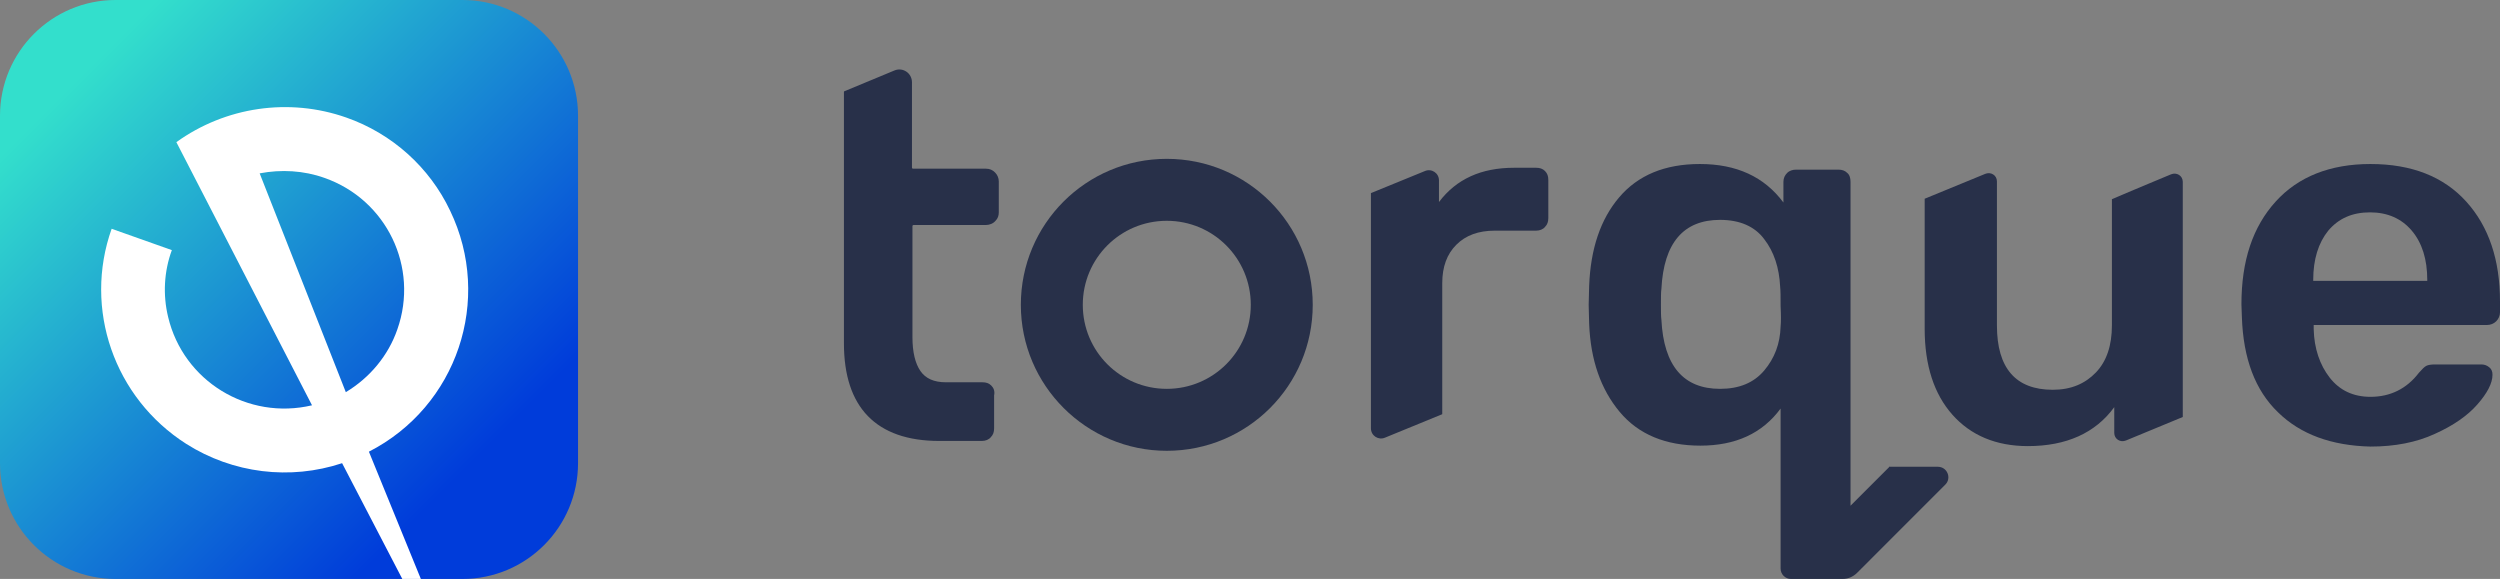 <svg width="190" height="44" viewBox="0 0 190 44" fill="none" xmlns="http://www.w3.org/2000/svg">
<rect x="0" y="0" width="190" height="44" fill="#808080" stroke="none"/>
<path d="M0 8.8C0 3.94 3.934 0 8.786 0H35.145C39.997 0 43.931 3.94 43.931 8.8V35.2C43.931 40.06 39.997 44 35.145 44H8.786C3.934 44 0 40.06 0 35.2V8.8Z" fill="url(#paint0_linear)"/>
<path d="M34.21 16.014C32.643 12.707 29.792 10.149 26.314 8.932C21.958 7.403 17.133 8.121 13.404 10.804L23.713 30.803C18.825 31.957 13.937 28.962 12.778 24.095C12.37 22.41 12.464 20.632 13.06 19.009L8.485 17.387C6.323 23.471 8.673 30.241 14.156 33.735C17.697 35.982 22.052 36.512 26 35.202L30.575 44H31.985L28.037 34.328C34.742 30.896 37.468 22.784 34.21 16.014ZM30.199 25.031C29.51 27.027 28.1 28.712 26.282 29.804L19.734 13.175C21.363 12.863 23.086 12.957 24.653 13.518C29.384 15.172 31.86 20.32 30.199 25.031Z" fill="white"/>
<path d="M74.66 29.053C74.945 29.053 75.159 29.124 75.338 29.302C75.516 29.481 75.623 29.73 75.552 30.052V32.549C75.552 32.834 75.48 33.048 75.302 33.226C75.159 33.405 74.909 33.512 74.624 33.512H71.379C68.989 33.512 67.17 32.87 65.958 31.621C64.745 30.372 64.139 28.517 64.139 26.092V7.006C64.139 6.971 64.139 6.935 64.174 6.935L67.955 5.365C68.597 5.08 69.31 5.544 69.31 6.257V12.75C69.31 12.786 69.346 12.821 69.382 12.821H74.945C75.231 12.821 75.445 12.928 75.623 13.107C75.801 13.285 75.908 13.535 75.908 13.784V16.139C75.908 16.389 75.837 16.603 75.659 16.781C75.48 16.995 75.195 17.102 74.909 17.102H69.417C69.382 17.102 69.346 17.138 69.346 17.173V25.628C69.346 26.77 69.56 27.626 69.952 28.197C70.344 28.767 70.986 29.053 71.878 29.053H74.66Z" fill="#283049"/>
<path fill-rule="evenodd" clip-rule="evenodd" d="M88.676 34.261C82.577 34.261 77.584 29.303 77.584 23.167C77.584 17.031 82.542 12.072 88.676 12.072C94.811 12.072 99.768 17.031 99.768 23.167C99.768 29.303 94.811 34.261 88.676 34.261ZM88.676 16.781C85.145 16.781 82.292 19.635 82.292 23.167C82.292 26.698 85.145 29.552 88.676 29.552C92.207 29.552 95.06 26.698 95.06 23.167C95.06 19.635 92.207 16.781 88.676 16.781Z" fill="#283049"/>
<path fill-rule="evenodd" clip-rule="evenodd" d="M140.64 38.435L143.564 35.51V35.474H147.274C147.987 35.474 148.343 36.33 147.844 36.83L141.139 43.536C140.854 43.822 140.462 44 140.034 44H136.11C135.682 44 135.326 43.643 135.326 43.215V31.05C133.935 32.941 131.902 33.869 129.227 33.869C126.588 33.869 124.519 33.013 123.093 31.3C121.666 29.588 120.882 27.376 120.775 24.594L120.739 23.167L120.775 21.74C120.882 18.922 121.63 16.674 123.057 14.997C124.484 13.321 126.517 12.465 129.191 12.465C131.973 12.465 134.078 13.428 135.54 15.39V13.82C135.54 13.535 135.647 13.321 135.825 13.142C136.003 12.964 136.253 12.893 136.503 12.893H139.713C139.998 12.893 140.212 12.964 140.39 13.142C140.569 13.285 140.64 13.535 140.64 13.82V38.435ZM134.078 28.161C134.862 27.233 135.29 26.128 135.326 24.808C135.361 24.487 135.361 23.951 135.326 23.274C135.326 22.596 135.326 22.096 135.29 21.775C135.219 20.348 134.826 19.136 134.078 18.172C133.364 17.209 132.223 16.71 130.725 16.71C127.943 16.71 126.445 18.458 126.267 21.954C126.231 22.203 126.231 22.596 126.231 23.131C126.231 23.666 126.231 24.058 126.267 24.308C126.445 27.804 127.943 29.552 130.725 29.552C132.187 29.552 133.293 29.088 134.078 28.161Z" fill="#283049"/>
<path fill-rule="evenodd" clip-rule="evenodd" d="M170.384 24.13C170.491 27.233 171.383 29.659 173.131 31.336C174.842 33.013 177.196 33.869 180.156 33.94C182.011 33.94 183.652 33.619 185.043 32.977C186.469 32.335 187.539 31.586 188.288 30.729C189.037 29.873 189.429 29.124 189.429 28.482C189.429 28.232 189.358 28.054 189.18 27.911C189.001 27.768 188.823 27.697 188.573 27.697H185.078C184.757 27.697 184.543 27.733 184.401 27.804C184.258 27.875 184.08 28.054 183.83 28.339C182.903 29.552 181.654 30.159 180.156 30.159C178.837 30.159 177.803 29.659 177.054 28.696C176.305 27.733 175.877 26.484 175.841 25.022V24.701H189.001C189.287 24.701 189.536 24.594 189.715 24.415C189.893 24.237 190 23.987 190 23.737V22.917C190 19.742 189.144 17.209 187.432 15.318C185.72 13.428 183.295 12.465 180.156 12.465C177.089 12.465 174.664 13.428 172.952 15.318C171.205 17.245 170.349 19.813 170.349 23.131L170.384 24.13ZM184.472 21.276V21.347H175.805V21.276C175.805 19.706 176.198 18.458 176.947 17.53C177.731 16.603 178.766 16.139 180.121 16.139C181.44 16.139 182.51 16.603 183.295 17.53C184.08 18.458 184.472 19.706 184.472 21.276Z" fill="#283049"/>
<path d="M163.287 13.963L162.181 14.427L161.254 14.819L160.505 15.14V24.736C160.505 26.235 160.113 27.447 159.293 28.303C158.472 29.16 157.402 29.623 156.011 29.623C153.194 29.623 151.767 27.983 151.767 24.736V13.784C151.767 13.321 151.304 13.035 150.876 13.214L146.275 15.104V24.986C146.275 27.768 146.988 29.945 148.379 31.514C149.77 33.084 151.696 33.904 154.121 33.904C157.046 33.904 159.257 32.905 160.684 30.943V32.905C160.684 33.369 161.147 33.655 161.575 33.476L165.891 31.692V13.82C165.891 13.356 165.427 13.071 164.999 13.249L163.287 13.963Z" fill="#283049"/>
<path d="M116.744 12.75C117.03 12.75 117.244 12.821 117.422 13C117.6 13.178 117.672 13.392 117.672 13.677V16.567C117.672 16.852 117.6 17.066 117.422 17.245C117.279 17.423 117.03 17.53 116.744 17.53H113.606C112.358 17.53 111.395 17.887 110.681 18.6C109.968 19.314 109.611 20.277 109.611 21.526V31.479L105.26 33.262C104.761 33.476 104.19 33.12 104.19 32.549V14.676L108.292 13C108.791 12.786 109.362 13.142 109.362 13.713V15.354C110.681 13.606 112.572 12.75 115.068 12.75H116.744Z" fill="#283049"/>
<defs>
<linearGradient id="paint0_linear" x1="41.075" y1="41.14" x2="5.875" y2="5.996" gradientUnits="userSpaceOnUse">
<stop offset="0.159" stop-color="#003CDA"/>
<stop offset="1" stop-color="#33DFCC"/>
</linearGradient>
</defs>
</svg>
